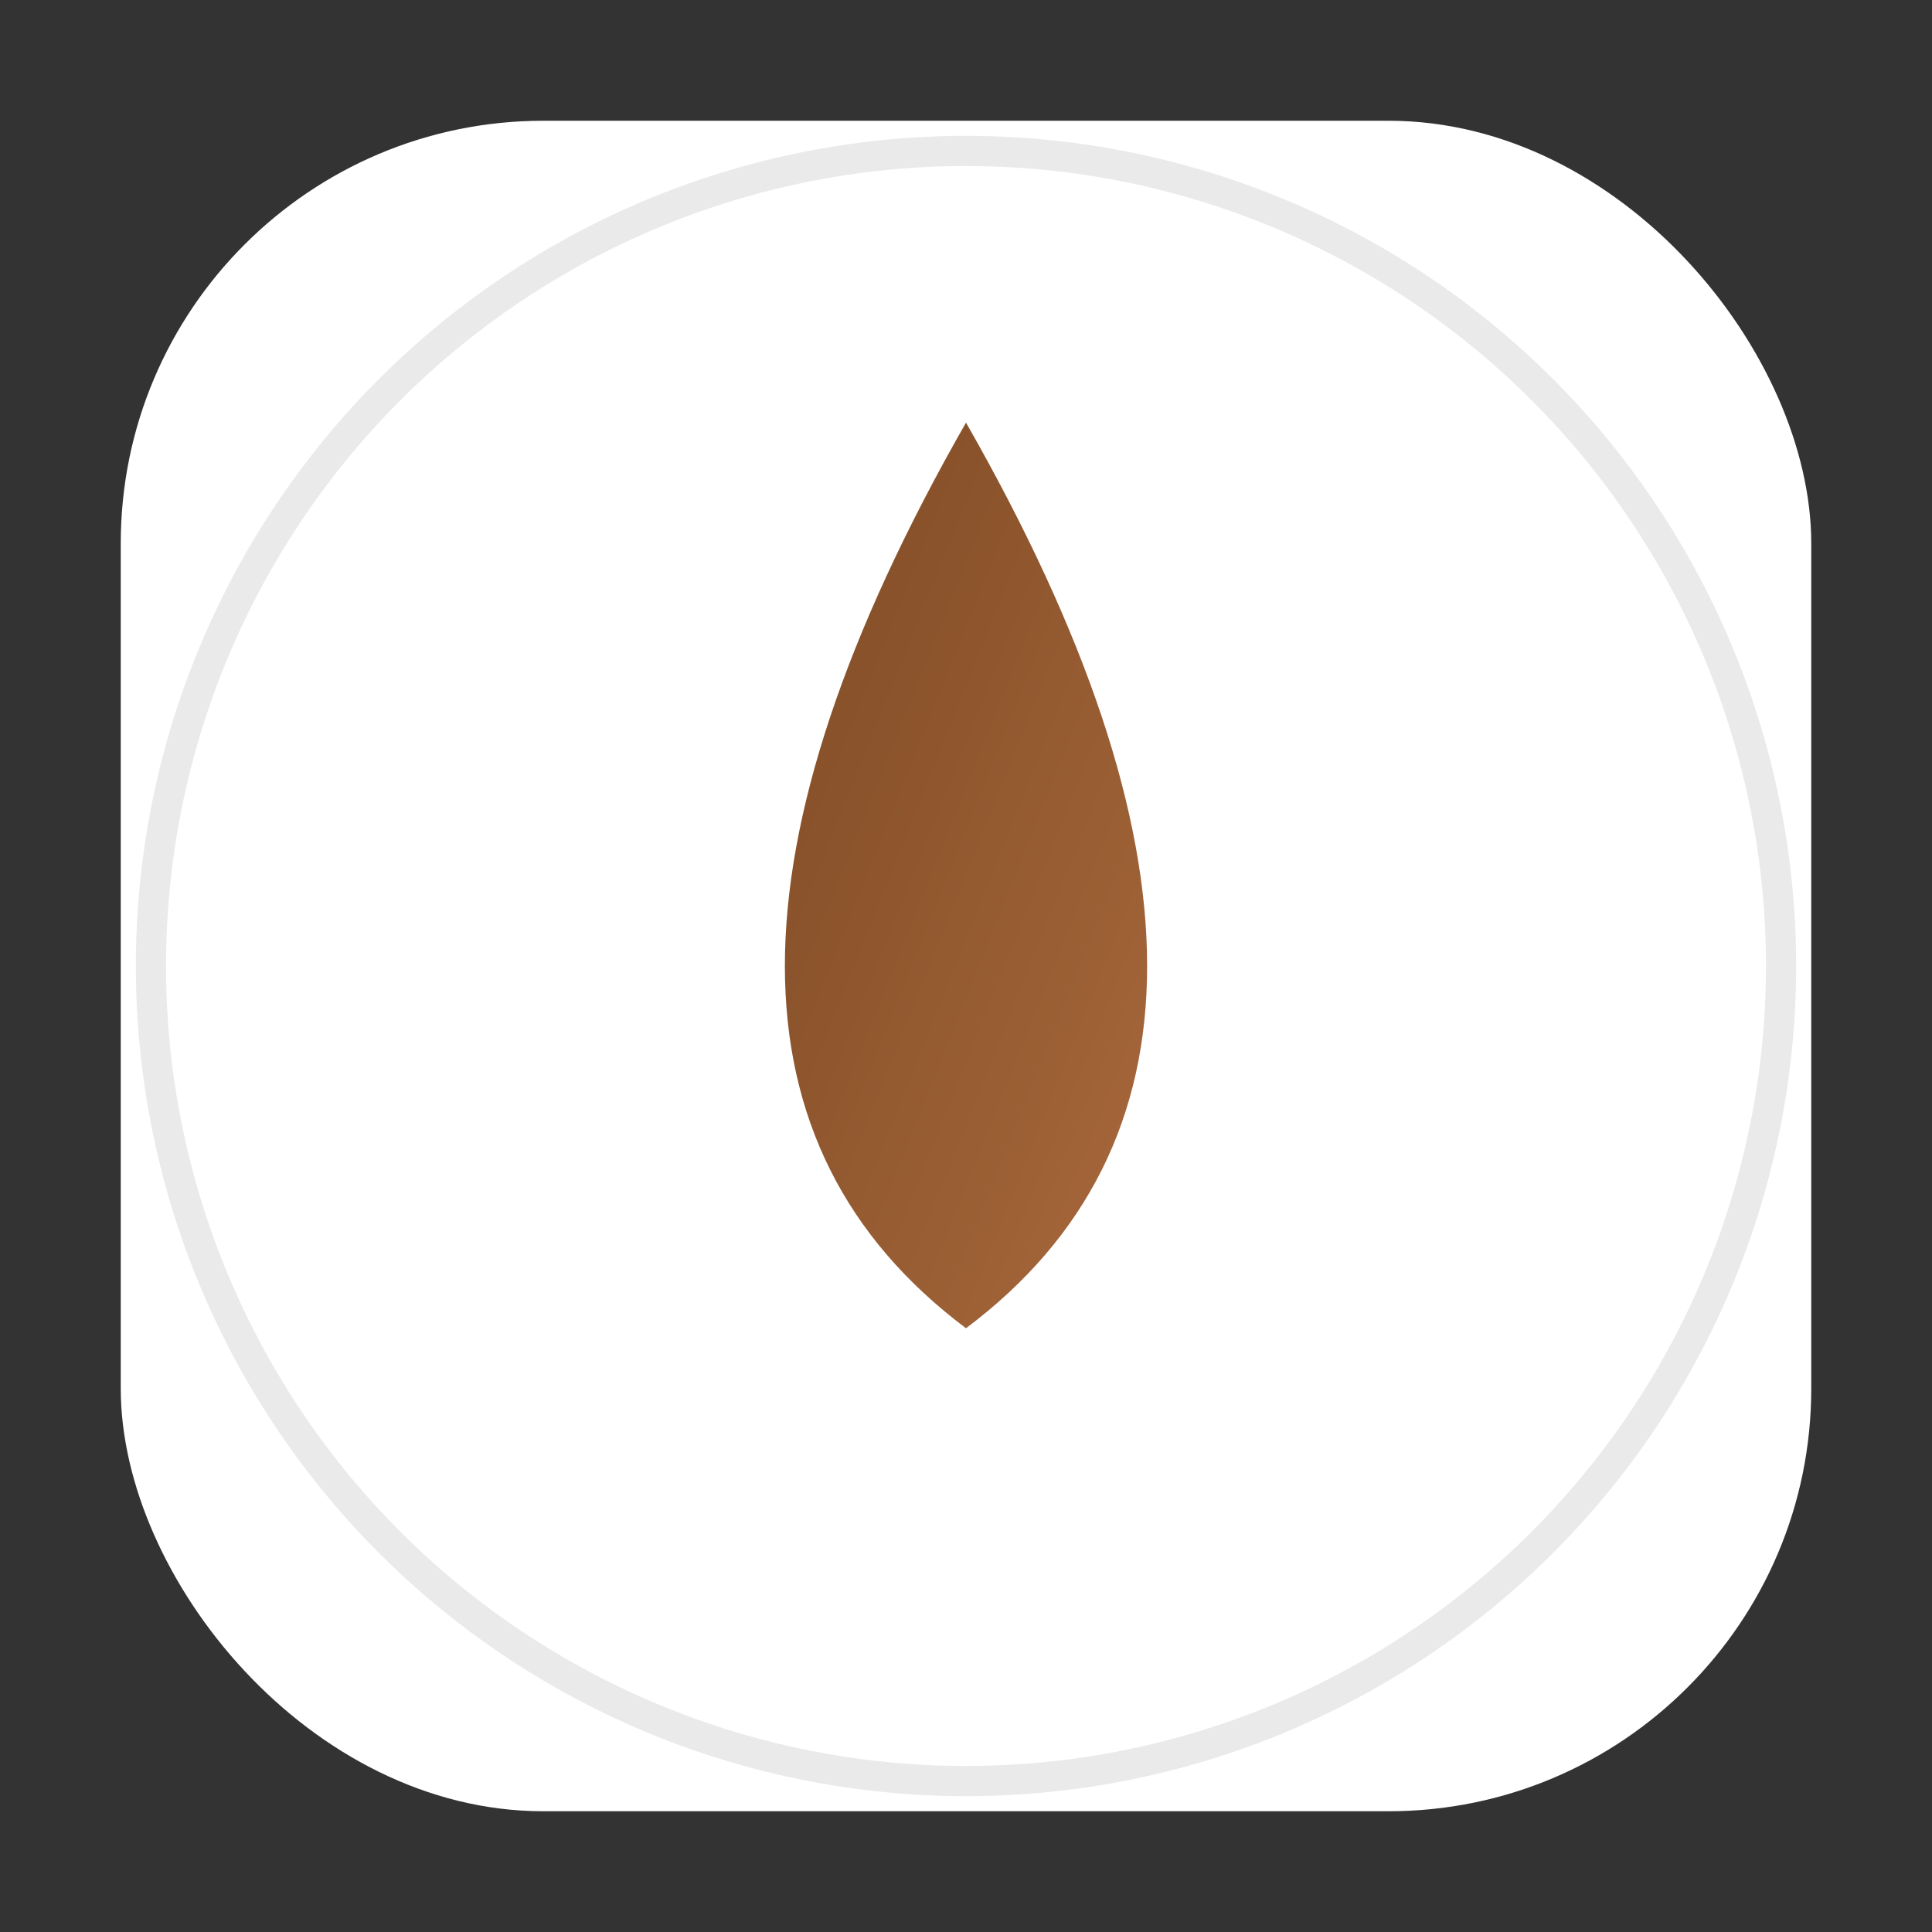 <svg xmlns="http://www.w3.org/2000/svg" width="128" height="128" viewBox="0 0 128 128">
  <rect x="0" y="0" width="128" height="128" fill="#333333" stroke="none"/>
  <defs>
    <linearGradient id="g" x1="0" x2="1" y1="0" y2="1">
      <stop offset="0" stop-color="#7f4b25"/>
      <stop offset="1" stop-color="#a8683b"/>
    </linearGradient>
  </defs>
  <rect x="8" y="8" width="112" height="112" rx="28" fill="#fff"/>
  <path d="M64 28c-8 14-12 26-12 36 0 10 4 18 12 24 8-6 12-14 12-24 0-10-4-22-12-36z" fill="url(#g)"/>
  <circle cx="64" cy="64" r="54" fill="none" stroke="#eaeaea" stroke-width="2"/>
</svg>

